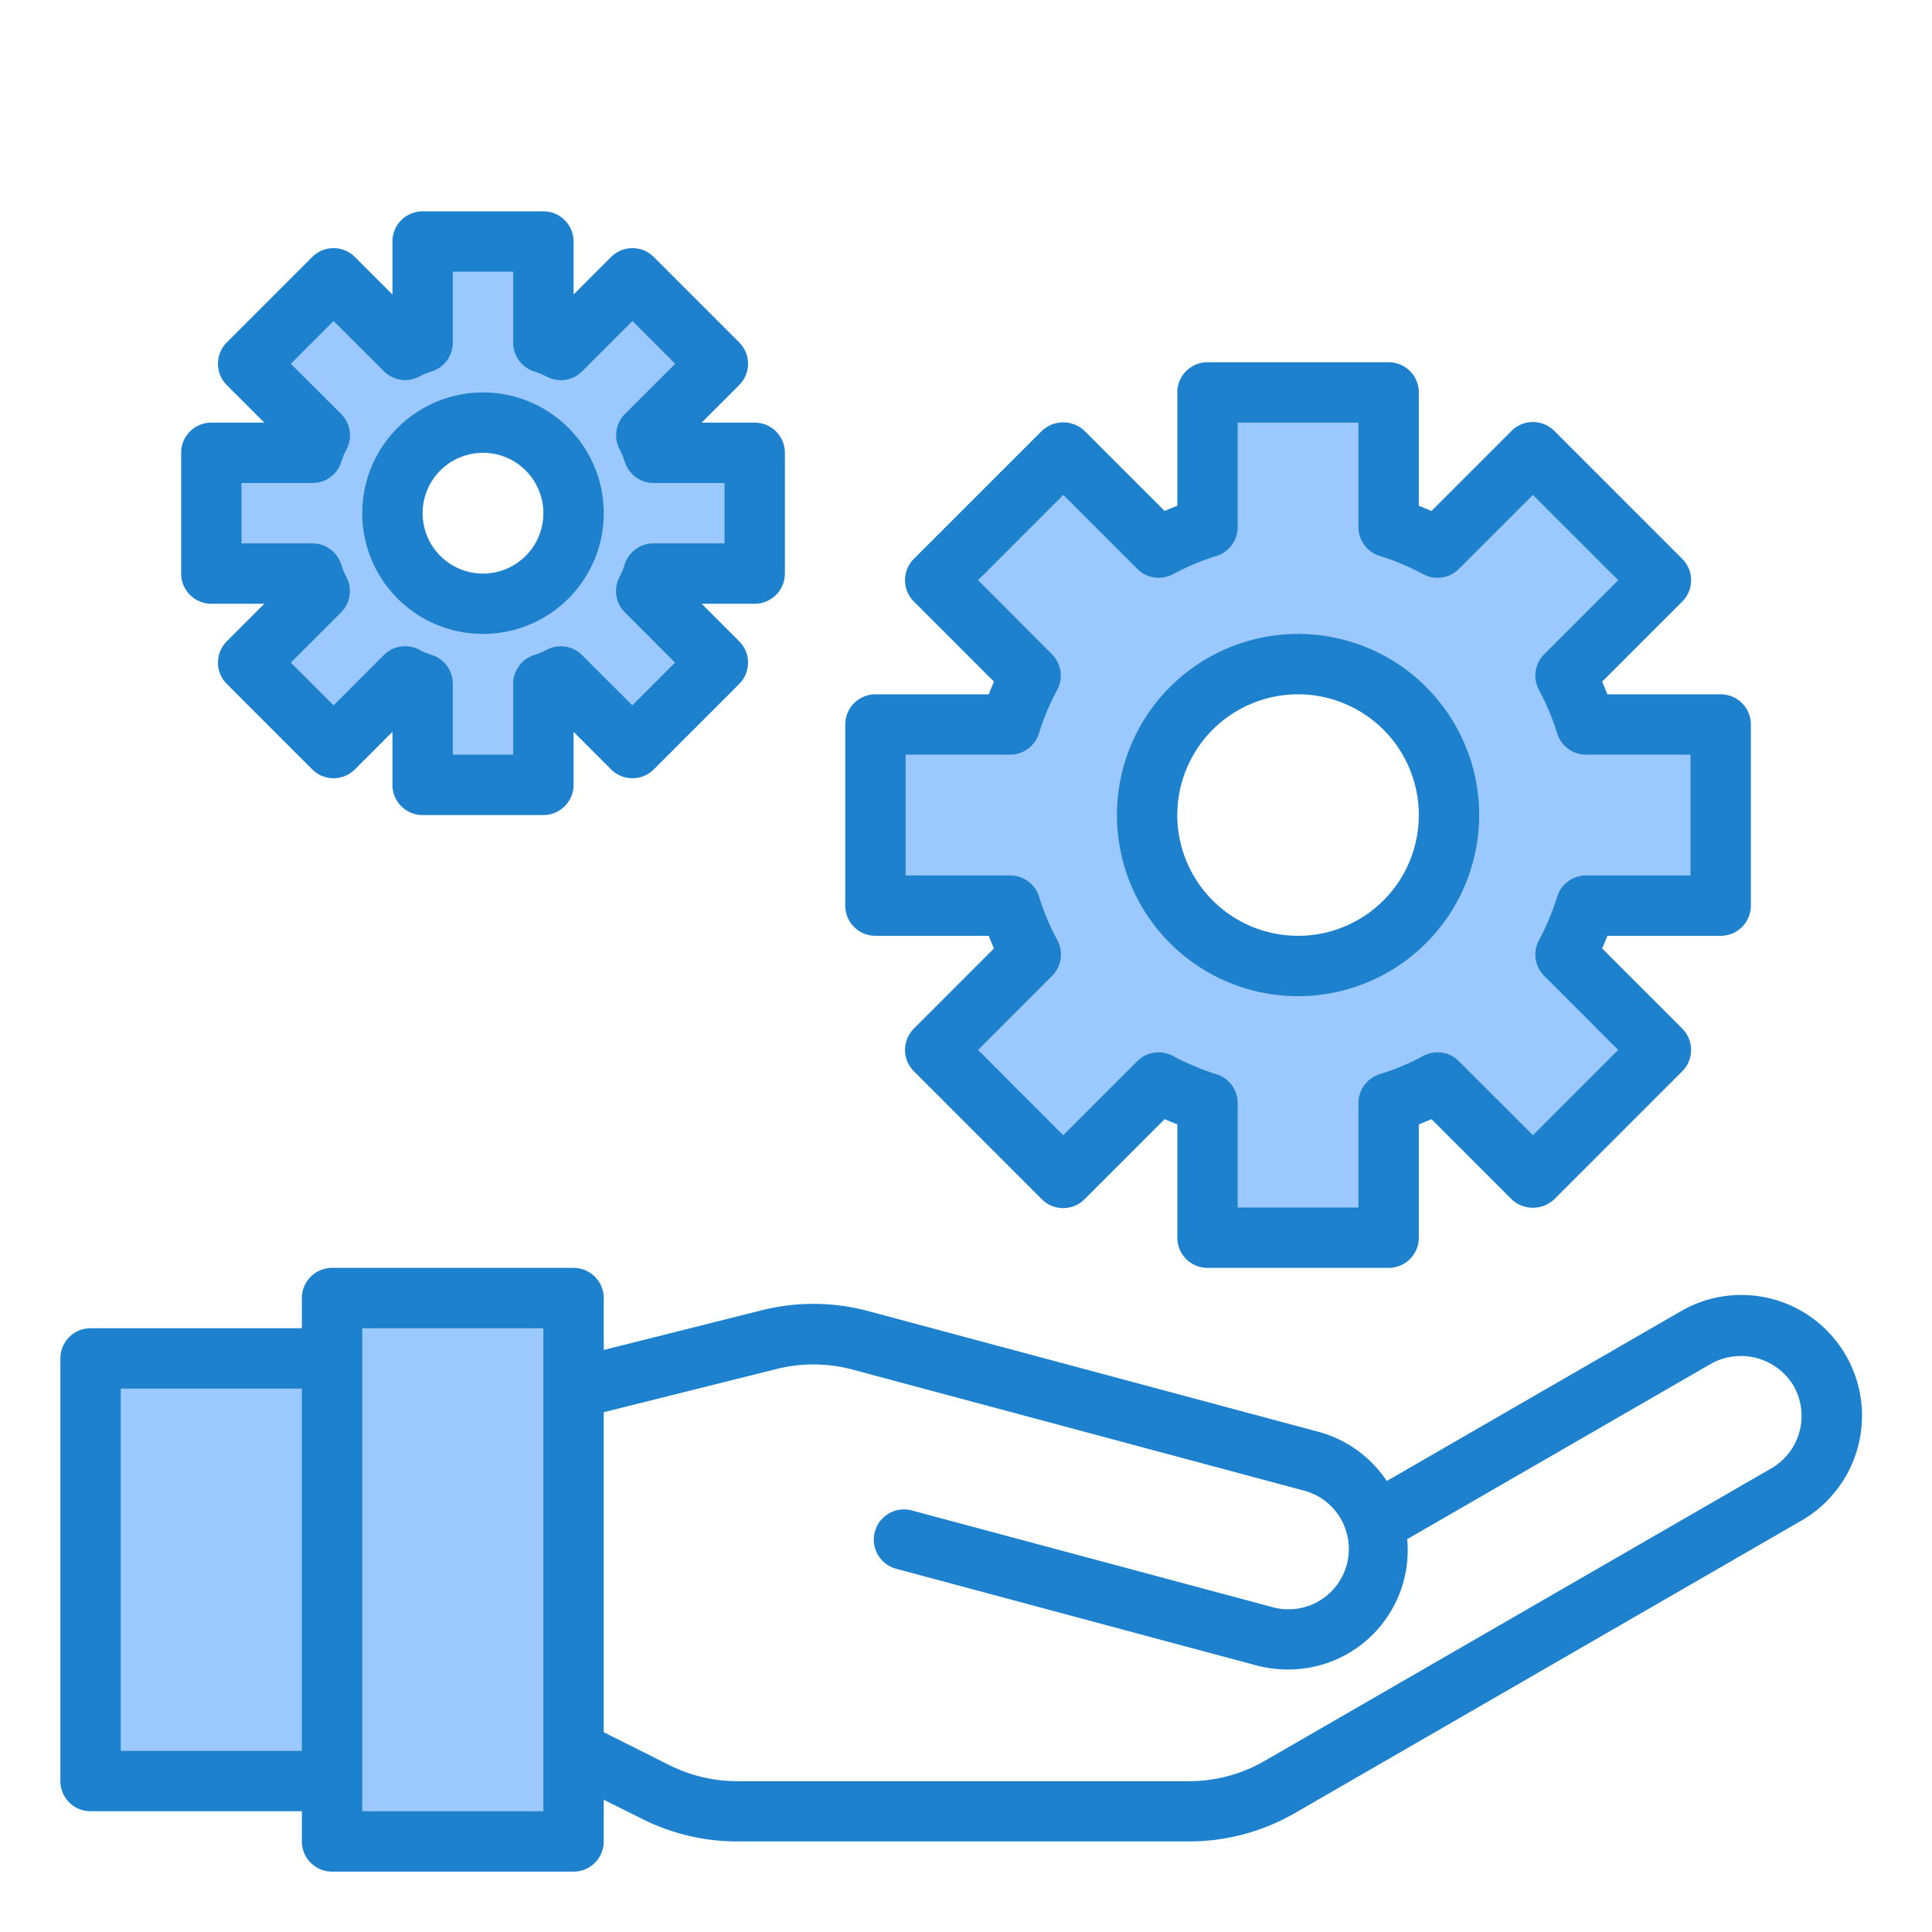 <svg height="512" viewBox="0 0 64 64" width="512" xmlns="http://www.w3.org/2000/svg"><g id="Support_service" data-name="Support service"><path d="m11 61h8v-3-12-3h-8v2 14z" fill="#9bc9ff"/><path d="m3 45h8v14h-8z" fill="#9bc9ff"/><path d="m29 24v6h4.46a9.244 9.244 0 0 0 .68 1.62l-3.16 3.16 4.24 4.24 3.16-3.16a9.244 9.244 0 0 0 1.62.68v4.46h6v-4.46a9.244 9.244 0 0 0 1.62-.68l3.16 3.16 4.24-4.24-3.16-3.16a9.244 9.244 0 0 0 .68-1.62h4.46v-6h-4.46a9.244 9.244 0 0 0 -.68-1.62l3.16-3.16-4.24-4.24-3.16 3.16a9.244 9.244 0 0 0 -1.62-.68v-4.46h-6v4.46a9.244 9.244 0 0 0 -1.62.68l-3.16-3.16-4.24 4.24 3.16 3.16a9.244 9.244 0 0 0 -.68 1.62zm14-2a5 5 0 1 1 -5 5 5 5 0 0 1 5-5z" fill="#9bc9ff"/><path d="m7 15v4h3.35a3.228 3.228 0 0 0 .24.58l-2.37 2.37 2.83 2.83 2.37-2.37a3.228 3.228 0 0 0 .58.24v3.35h4v-3.35a3.228 3.228 0 0 0 .58-.24l2.37 2.37 2.83-2.83-2.37-2.37a3.228 3.228 0 0 0 .24-.58h3.35v-4h-3.35a3.228 3.228 0 0 0 -.24-.58l2.37-2.37-2.83-2.83-2.37 2.37a3.228 3.228 0 0 0 -.58-.24v-3.35h-4v3.35a3.228 3.228 0 0 0 -.58.24l-2.37-2.37-2.83 2.83 2.37 2.37a3.228 3.228 0 0 0 -.24.58zm9-1a3 3 0 1 1 -3 3 3 3 0 0 1 3-3z" fill="#9bc9ff"/><g fill="#1e81ce"><path d="m61.148 44.9a3.995 3.995 0 0 0 -5.458-1.469l-9.751 5.629a3.964 3.964 0 0 0 -2.259-1.629l-14.92-4a7 7 0 0 0 -3.51-.03l-5.25 1.318v-1.719a1 1 0 0 0 -1-1h-8a1 1 0 0 0 -1 1v1h-7a1 1 0 0 0 -1 1v14a1 1 0 0 0 1 1h7v1a1 1 0 0 0 1 1h8a1 1 0 0 0 1-1v-1.382l1.286.643a7.027 7.027 0 0 0 3.13.739h14.977a7.011 7.011 0 0 0 3.5-.938l16.8-9.7a4.011 4.011 0 0 0 1.455-5.462zm-57.148 13.1v-12h6v12zm14 2h-6v-16h6zm40.69-11.366-16.8 9.7a5 5 0 0 1 -2.5.67h-14.974a5.027 5.027 0 0 1 -2.235-.528l-2.181-1.094v-10.6l5.734-1.434a5.025 5.025 0 0 1 2.508.021l14.92 4a2 2 0 1 1 -1.035 3.863l-11.927-3.198a1 1 0 0 0 -.517 1.932l11.925 3.2a4.043 4.043 0 0 0 1.042.138 3.952 3.952 0 0 0 3.965-4.317l10.072-5.815a2.035 2.035 0 0 1 2.726.732 2.008 2.008 0 0 1 -.723 2.73z"/><path d="m29 31h3.753c.057.144.114.283.174.418l-2.654 2.655a1 1 0 0 0 0 1.414l4.24 4.24a1 1 0 0 0 1.414 0l2.654-2.654c.136.059.275.117.419.174v3.753a1 1 0 0 0 1 1h6a1 1 0 0 0 1-1v-3.753c.144-.057.283-.115.419-.174l2.654 2.654a1.029 1.029 0 0 0 1.414 0l4.24-4.24a1 1 0 0 0 0-1.414l-2.654-2.655c.06-.135.117-.274.174-.418h3.753a1 1 0 0 0 1-1v-6a1 1 0 0 0 -1-1h-3.753c-.057-.144-.114-.283-.174-.419l2.654-2.654a1 1 0 0 0 0-1.414l-4.24-4.24a1 1 0 0 0 -1.414 0l-2.654 2.654c-.136-.059-.275-.117-.419-.174v-3.753a1 1 0 0 0 -1-1h-6a1 1 0 0 0 -1 1v3.753c-.144.057-.283.115-.419.174l-2.654-2.654a1.029 1.029 0 0 0 -1.414 0l-4.24 4.24a1 1 0 0 0 0 1.414l2.654 2.654c-.06.136-.117.275-.174.419h-3.753a1 1 0 0 0 -1 1v6a1 1 0 0 0 1 1zm1-6h3.46a1 1 0 0 0 .952-.694 8.225 8.225 0 0 1 .605-1.446 1 1 0 0 0 -.17-1.187l-2.447-2.453 2.825-2.826 2.453 2.453a1 1 0 0 0 1.188.17 8.112 8.112 0 0 1 1.446-.605 1 1 0 0 0 .688-.952v-3.46h4v3.46a1 1 0 0 0 .693.952 8.112 8.112 0 0 1 1.446.605 1 1 0 0 0 1.188-.17l2.453-2.453 2.825 2.826-2.452 2.453a1 1 0 0 0 -.17 1.187 8.225 8.225 0 0 1 .605 1.446 1 1 0 0 0 .952.694h3.46v4h-3.46a1 1 0 0 0 -.952.694 8.225 8.225 0 0 1 -.605 1.446 1 1 0 0 0 .17 1.187l2.452 2.453-2.825 2.826-2.453-2.453a1 1 0 0 0 -1.188-.17 8.112 8.112 0 0 1 -1.446.605 1 1 0 0 0 -.693.952v3.46h-4v-3.46a1 1 0 0 0 -.693-.952 8.112 8.112 0 0 1 -1.446-.605 1 1 0 0 0 -1.188.17l-2.453 2.453-2.82-2.826 2.452-2.453a1 1 0 0 0 .17-1.187 8.225 8.225 0 0 1 -.605-1.446 1 1 0 0 0 -.957-.694h-3.46z"/><path d="m43 33a6 6 0 1 1 6-6 6.006 6.006 0 0 1 -6 6zm0-10a4 4 0 1 0 4 4 4 4 0 0 0 -4-4z"/><path d="m18 27h-4a1 1 0 0 1 -1-1v-1.756l-1.243 1.243a1 1 0 0 1 -1.414 0l-2.83-2.83a1 1 0 0 1 0-1.414l1.243-1.243h-1.756a1 1 0 0 1 -1-1v-4a1 1 0 0 1 1-1h1.756l-1.243-1.243a1 1 0 0 1 0-1.414l2.83-2.83a1 1 0 0 1 1.414 0l1.243 1.243v-1.756a1 1 0 0 1 1-1h4a1 1 0 0 1 1 1v1.756l1.243-1.243a1 1 0 0 1 1.414 0l2.83 2.83a1 1 0 0 1 0 1.414l-1.243 1.243h1.756a1 1 0 0 1 1 1v4a1 1 0 0 1 -1 1h-1.756l1.243 1.243a1 1 0 0 1 0 1.414l-2.83 2.83a1 1 0 0 1 -1.414 0l-1.243-1.243v1.756a1 1 0 0 1 -1 1zm-3-2h2v-2.35a1 1 0 0 1 .713-.958 2.306 2.306 0 0 0 .4-.168 1 1 0 0 1 1.171.179l1.663 1.663 1.416-1.416-1.663-1.663a1 1 0 0 1 -.179-1.171 2.234 2.234 0 0 0 .169-.406 1 1 0 0 1 .96-.71h2.35v-2h-2.35a1 1 0 0 1 -.957-.71 2.234 2.234 0 0 0 -.169-.406 1 1 0 0 1 .179-1.171l1.663-1.663-1.416-1.416-1.663 1.666a1 1 0 0 1 -1.171.179 2.306 2.306 0 0 0 -.4-.168 1 1 0 0 1 -.716-.961v-2.35h-2v2.35a1 1 0 0 1 -.713.958 2.306 2.306 0 0 0 -.4.168 1 1 0 0 1 -1.171-.179l-1.666-1.663-1.416 1.416 1.666 1.663a1 1 0 0 1 .179 1.171 2.234 2.234 0 0 0 -.169.406 1 1 0 0 1 -.957.71h-2.353v2h2.35a1 1 0 0 1 .957.71 2.234 2.234 0 0 0 .169.406 1 1 0 0 1 -.179 1.171l-1.663 1.663 1.416 1.416 1.663-1.666a1 1 0 0 1 1.171-.179 2.306 2.306 0 0 0 .4.168 1 1 0 0 1 .716.961z"/><path d="m16 21a4 4 0 1 1 4-4 4 4 0 0 1 -4 4zm0-6a2 2 0 1 0 2 2 2 2 0 0 0 -2-2z"/></g></g></svg>